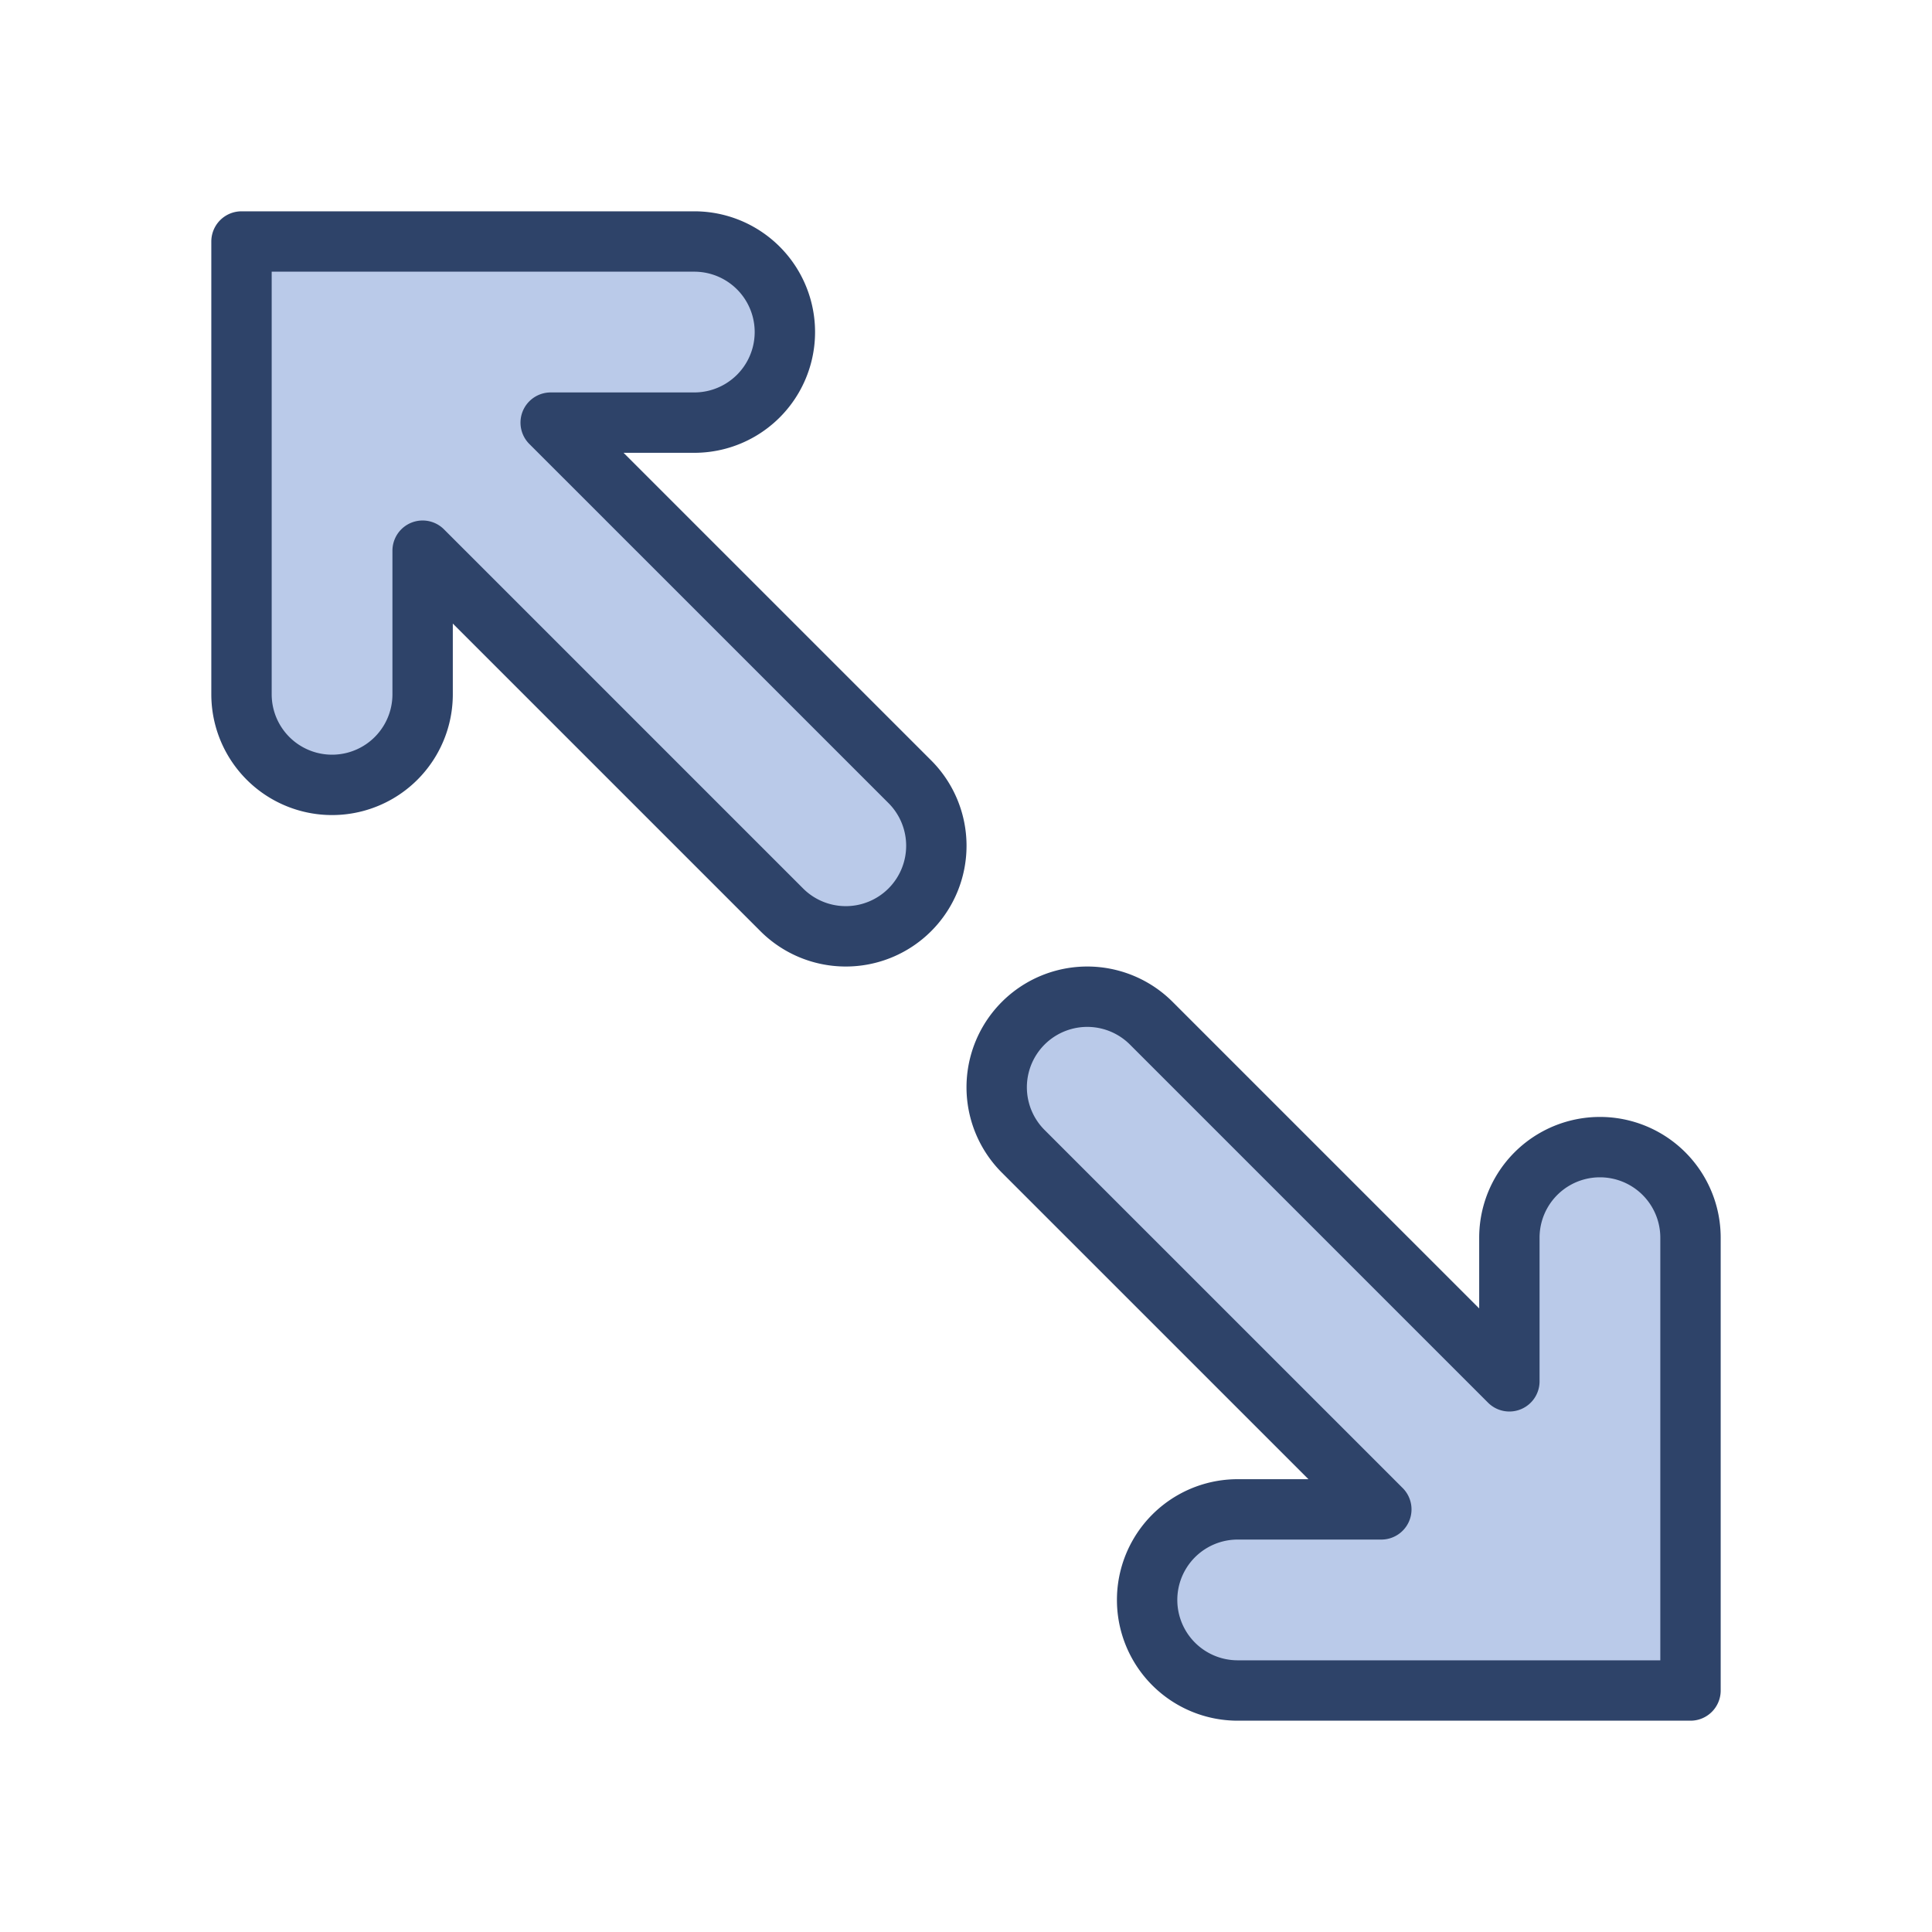 <svg xmlns="http://www.w3.org/2000/svg" viewBox="0 0 64 64" aria-labelledby="title" aria-describedby="desc"><path data-name="layer1" d="M38.121 33.879L50 45.758V41a3 3 0 0 1 6 0v15H41a3 3 0 0 1 0-6h4.758l-11.88-11.879a3 3 0 0 1 4.243-4.242zM23 8a3 3 0 0 1 0 6h-4.758l11.88 11.879a3 3 0 1 1-4.243 4.242L14 18.242V23a3 3 0 0 1-6 0V8z" fill="#bacae9"/><path data-name="stroke" d="M38.121 33.879L50 45.758V41a3 3 0 0 1 6 0v15H41a3 3 0 0 1 0-6h4.758l-11.88-11.879a3 3 0 0 1 4.243-4.242zM23 8a3 3 0 0 1 0 6h-4.758l11.88 11.879a3 3 0 1 1-4.243 4.242L14 18.242V23a3 3 0 0 1-6 0V8z" fill="none" stroke="#2e4369" stroke-linecap="round" stroke-linejoin="round" stroke-width="2"/></svg>